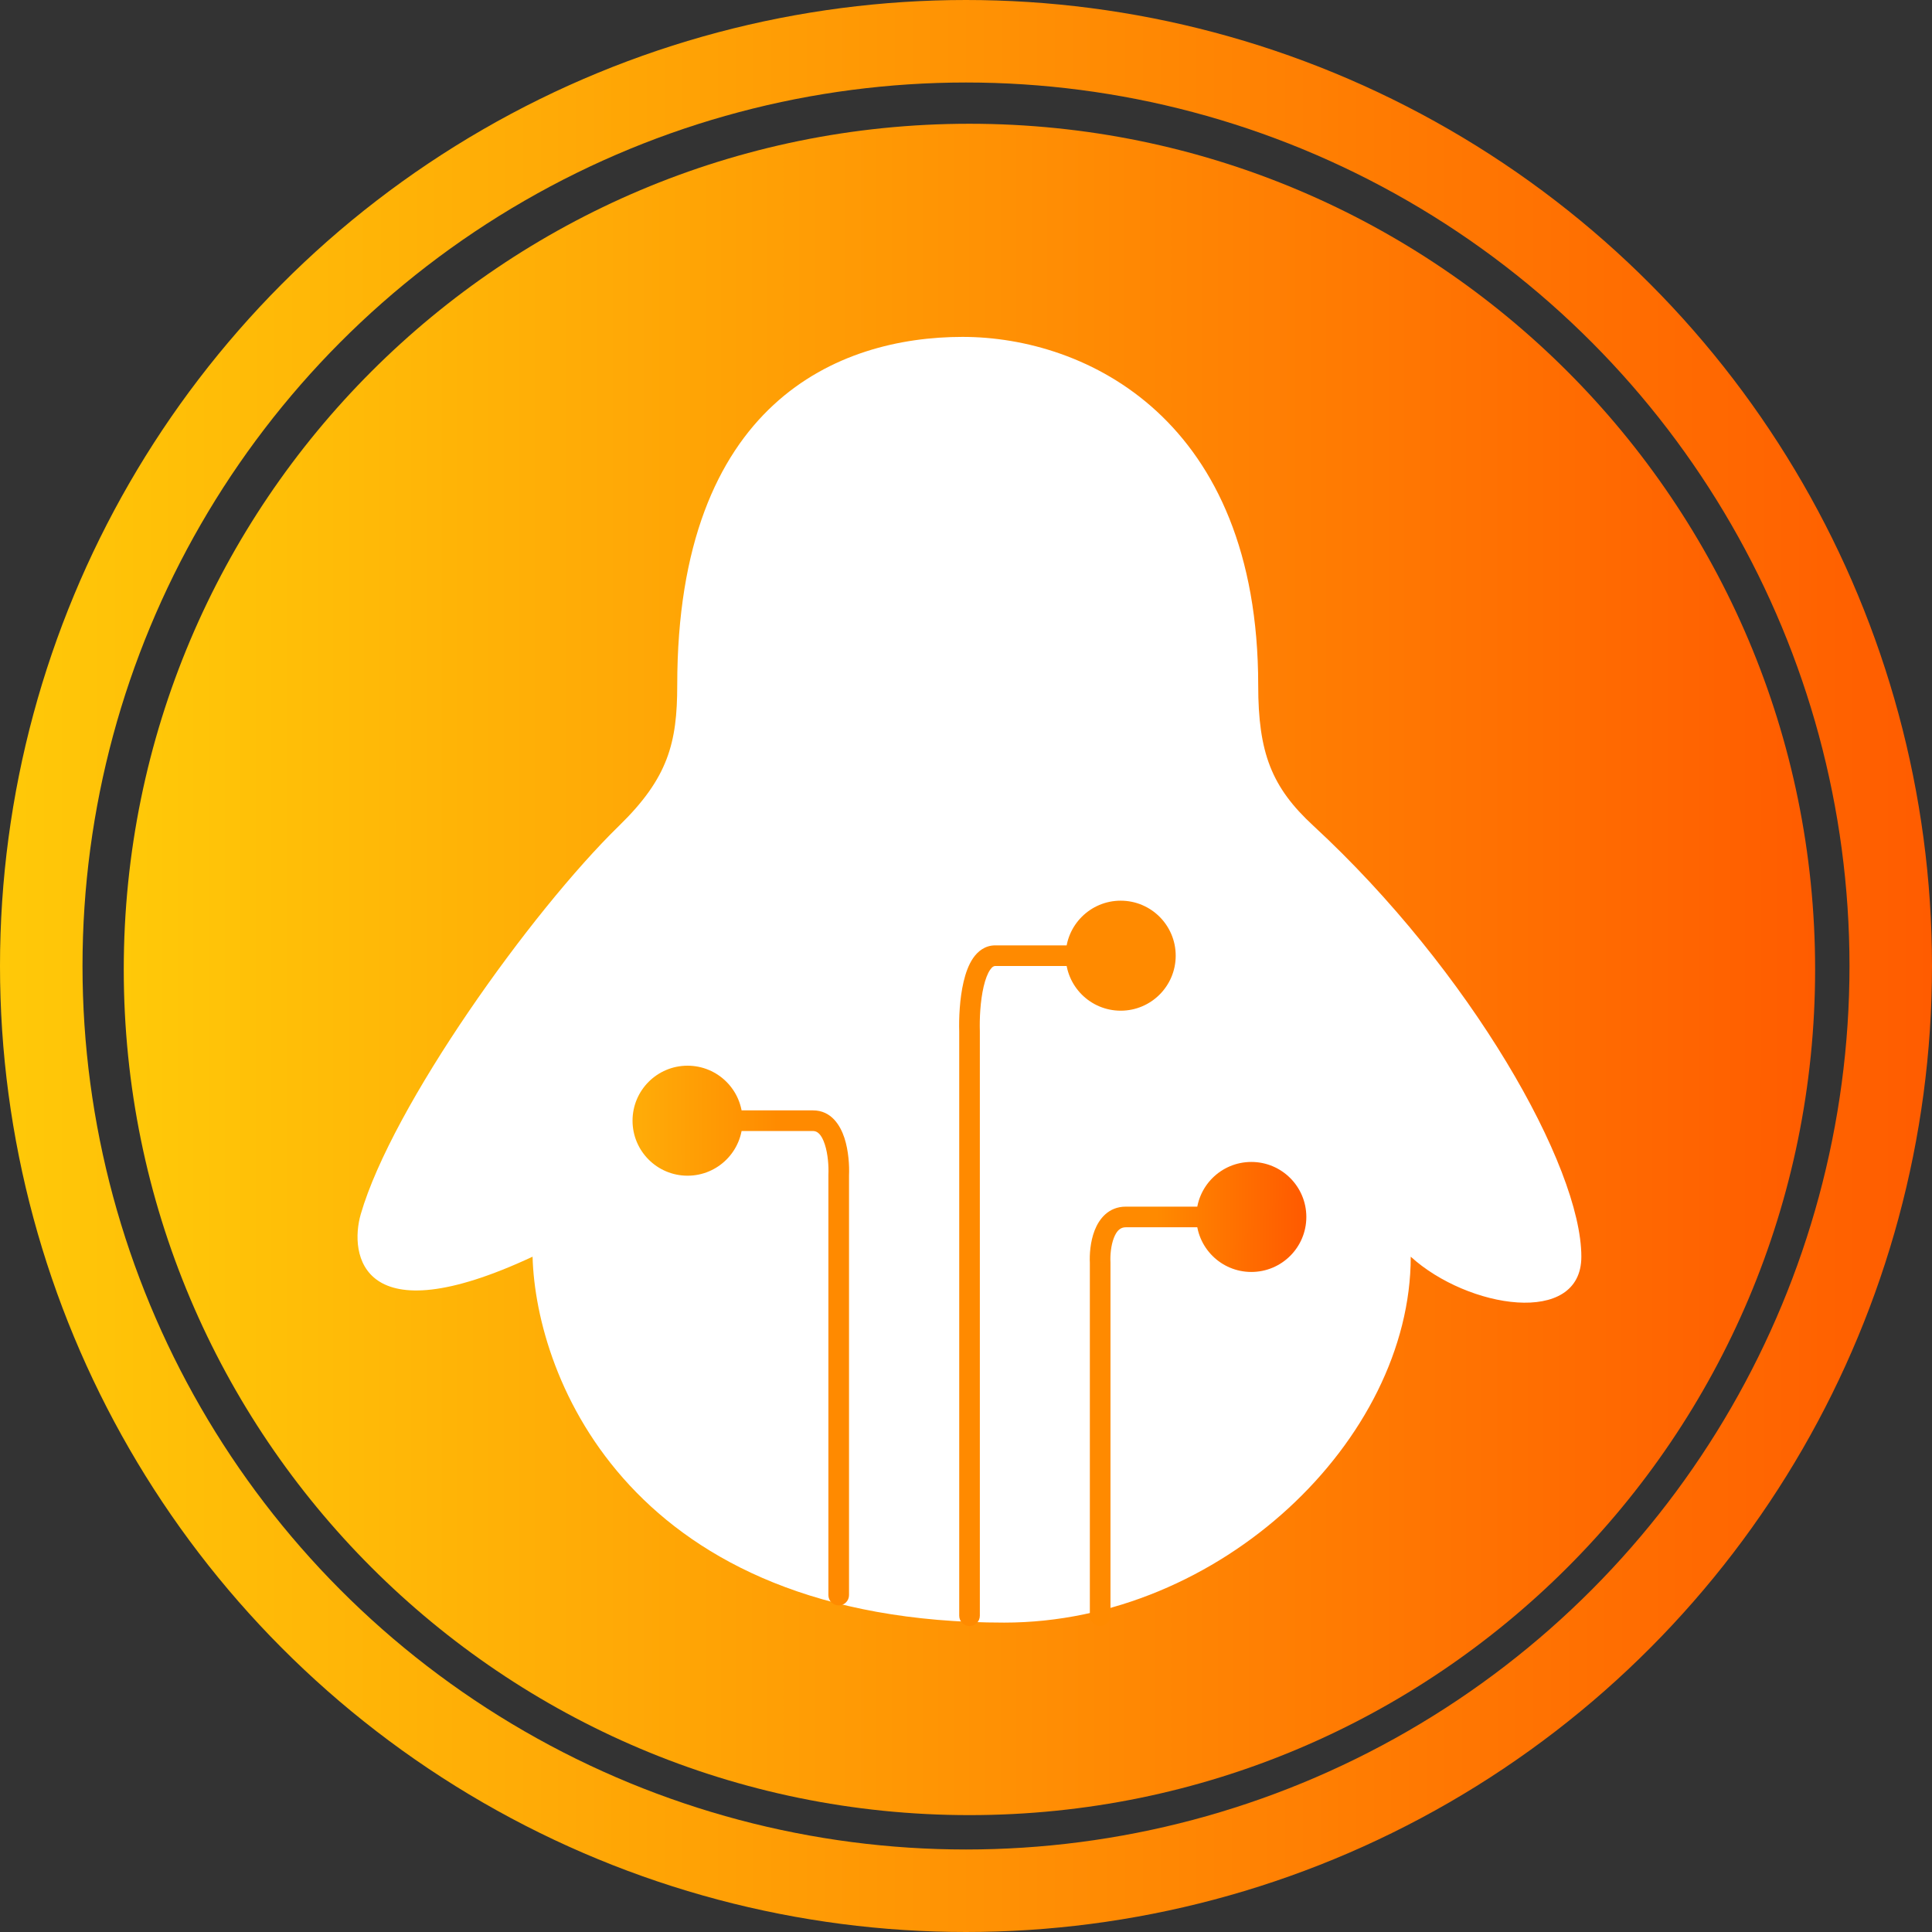 <svg width="281" height="281" viewBox="0 0 281 281" fill="none" xmlns="http://www.w3.org/2000/svg">
<rect x="0" y="0" width="281" height="281" fill="#333333" stroke="none"/>
<circle cx="140.5" cy="140.5" r="134.5" stroke="url(#paint0_linear_4_23)" stroke-width="12"/>
<path d="M264 141C264 208.931 208.931 264 141 264C73.069 264 18 208.931 18 141C18 73.069 73.069 18 141 18C208.931 18 264 73.069 264 141Z" fill="url(#paint1_linear_4_23)"/>
<path d="M140 49C122 49 98.5 58.5 98.5 99.67C98.5 108.054 97.166 113.157 90.062 120.083C77.146 132.674 57.024 160.909 52.474 176.583C50.775 182.437 52.474 194.445 77.46 182.78C77.947 200.52 91.765 236 146.067 236C177.45 236 205.185 209.39 205.185 182.78C213.457 190.314 230 192.987 230 182.78C230 169.658 213.894 141.225 191 120.083C184.954 114.5 183 109.5 183 99.67C183 61 158 49 140 49Z" fill="white"/>
<path d="M92 163C92 167.418 95.582 171 100 171C104.418 171 108 167.418 108 163C108 158.582 104.418 155 100 155C95.582 155 92 158.582 92 163ZM121.986 170.916L120.488 170.849L120.486 170.882V170.916H121.986ZM120.486 232C120.486 232.828 121.158 233.5 121.986 233.5C122.815 233.5 123.486 232.828 123.486 232H120.486ZM100 164.5H118.251V161.5H100V164.5ZM118.251 164.5C118.85 164.5 119.47 164.928 119.963 166.435C120.428 167.854 120.542 169.637 120.488 170.849L123.485 170.982C123.548 169.556 123.43 167.381 122.815 165.502C122.228 163.71 120.923 161.5 118.251 161.5V164.5ZM120.486 170.916V232H123.486V170.916H120.486Z" fill="url(#paint2_linear_4_23)"/>
<path d="M171 139C171 143.418 167.418 147 163 147C158.582 147 155 143.418 155 139C155 134.582 158.582 131 163 131C167.418 131 171 134.582 171 139ZM141.014 150.013L142.513 149.965L142.514 149.989V150.013H141.014ZM142.514 235C142.514 235.828 141.842 236.5 141.014 236.5C140.185 236.5 139.514 235.828 139.514 235H142.514ZM163 140.5H144.749V137.5H163V140.5ZM144.749 140.5C144.592 140.5 144.348 140.556 144.005 141.054C143.645 141.578 143.323 142.403 143.071 143.473C142.572 145.594 142.457 148.205 142.513 149.965L139.515 150.061C139.453 148.15 139.57 145.254 140.151 142.786C140.439 141.563 140.868 140.323 141.533 139.355C142.216 138.362 143.271 137.5 144.749 137.5V140.5ZM142.514 150.013V235H139.514V150.013H142.514Z" fill="url(#paint3_linear_4_23)"/>
<path d="M190 177C190 181.418 186.418 185 182 185C177.582 185 174 181.418 174 177C174 172.582 177.582 169 182 169C186.418 169 190 172.582 190 177ZM160.014 183.654L161.512 183.574L161.514 183.614V183.654H160.014ZM161.514 235C161.514 235.828 160.842 236.5 160.014 236.5C159.185 236.5 158.514 235.828 158.514 235H161.514ZM182 178.5H163.749V175.5H182V178.5ZM163.749 178.5C162.999 178.5 162.44 178.932 162.009 180.039C161.572 181.162 161.46 182.595 161.512 183.574L158.516 183.733C158.45 182.494 158.571 180.6 159.213 178.951C159.861 177.286 161.228 175.5 163.749 175.5V178.5ZM161.514 183.654V235H158.514V183.654H161.514Z" fill="url(#paint4_linear_4_23)"/>
<defs>
<linearGradient id="paint0_linear_4_23" x1="281" y1="141" x2="-5.86204e-06" y2="141" gradientUnits="userSpaceOnUse">
<stop stop-color="#FF5C00"/>
<stop offset="1" stop-color="#FFC908"/>
</linearGradient>
<linearGradient id="paint1_linear_4_23" x1="264" y1="141" x2="18" y2="141" gradientUnits="userSpaceOnUse">
<stop stop-color="#FF5C00"/>
<stop offset="1" stop-color="#FFC908"/>
</linearGradient>
<linearGradient id="paint2_linear_4_23" x1="113.829" y1="192.333" x2="93.242" y2="192.407" gradientUnits="userSpaceOnUse">
<stop stop-color="#FF8A00"/>
<stop offset="1" stop-color="#FFAB08"/>
</linearGradient>
<linearGradient id="paint3_linear_4_23" x1="149.171" y1="179.812" x2="169.758" y2="179.865" gradientUnits="userSpaceOnUse">
<stop stop-color="#FF8A00"/>
<stop offset="1" stop-color="#FF8A00"/>
</linearGradient>
<linearGradient id="paint4_linear_4_23" x1="168.171" y1="201.657" x2="188.758" y2="201.745" gradientUnits="userSpaceOnUse">
<stop stop-color="#FF8A00"/>
<stop offset="1" stop-color="#FF5C00"/>
</linearGradient>
</defs>
</svg>
